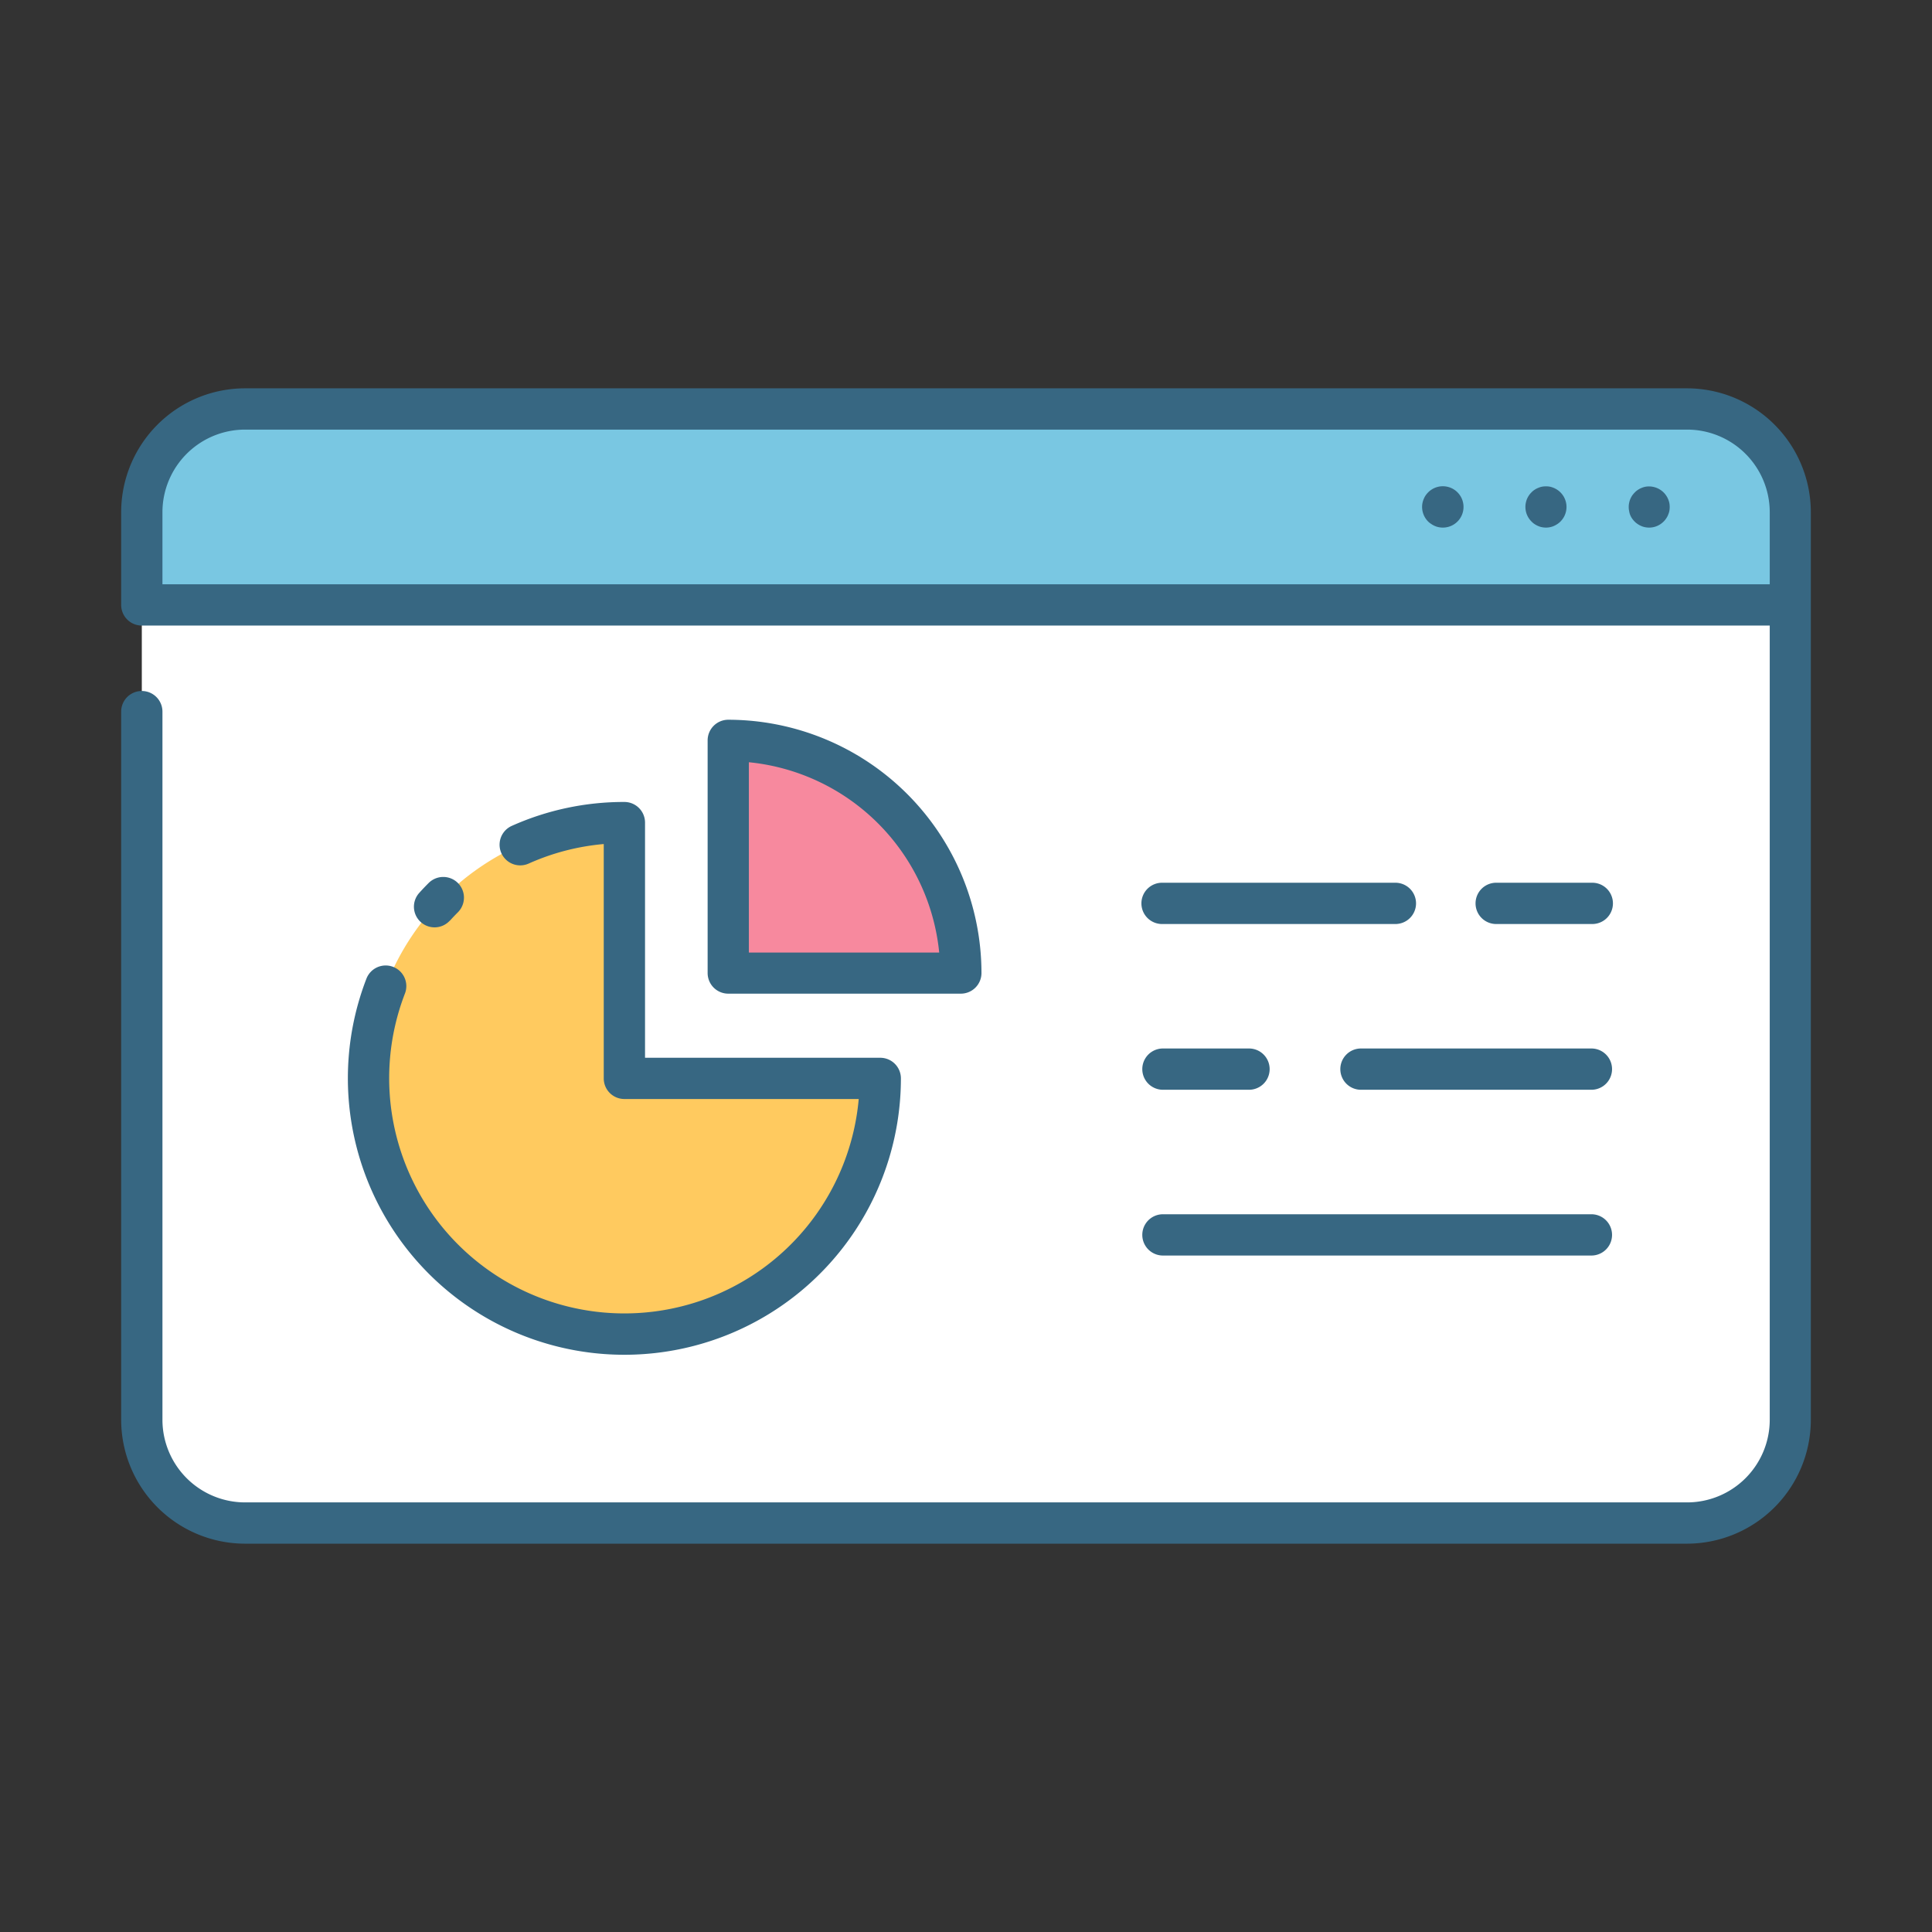 <svg id="icon" xmlns="http://www.w3.org/2000/svg" viewBox="0 0 512 512"><rect x="0" y="0" width="512" height="512" fill="#333333" stroke="none"/><defs><style>.cls-1{fill:#79c7e2;}.cls-2{fill:#fff;}.cls-3{fill:#ffca5f;}.cls-4{fill:#f7899e;}.cls-5{fill:#376782;}</style></defs><title>website analytics</title><path class="cls-1" d="M64.93,108.38H447.07a27.35,27.35,0,0,1,27.35,27.35v24.58a0,0,0,0,1,0,0H37.58a0,0,0,0,1,0,0V135.73A27.35,27.35,0,0,1,64.93,108.38Z"/><path class="cls-2" d="M37.58,160.31H474.42a0,0,0,0,1,0,0v216a27.35,27.35,0,0,1-27.35,27.35H64.93a27.35,27.35,0,0,1-27.35-27.35v-216A0,0,0,0,1,37.58,160.31Z"/><path class="cls-3" d="M97.67,285.79a67.81,67.81,0,0,0,135.61,0H165.47V218A67.8,67.8,0,0,0,97.67,285.79Z"/><path class="cls-4" d="M193,196.21v61.65h61.64A61.65,61.65,0,0,0,193,196.21Z"/><path class="cls-5" d="M447.07,102.91H64.93a32.86,32.86,0,0,0-32.82,32.82v24.58a5.47,5.47,0,0,0,5.47,5.47H469V376.27a21.91,21.91,0,0,1-21.88,21.88H64.93a21.91,21.91,0,0,1-21.88-21.88V188.59a5.47,5.47,0,0,0-10.94,0V376.27a32.87,32.87,0,0,0,32.82,32.82H447.07a32.87,32.87,0,0,0,32.82-32.82V135.73A32.86,32.86,0,0,0,447.07,102.91ZM64.93,113.85H447.07A21.91,21.91,0,0,1,469,135.73v19.11H43.05V135.73A21.91,21.91,0,0,1,64.93,113.85Z"/><path class="cls-5" d="M432,136.43a4.75,4.75,0,0,0,.5.95,5.63,5.63,0,0,0,.69.83,4.56,4.56,0,0,0,.83.68,5.32,5.32,0,0,0,.94.51,4.54,4.54,0,0,0,1,.31,5.38,5.38,0,0,0,4.92-1.5,4.18,4.18,0,0,0,.68-.83,4.32,4.32,0,0,0,.51-.95,5.16,5.16,0,0,0,.32-1,6.36,6.36,0,0,0,.1-1.07,6.68,6.68,0,0,0-.1-1.08,5.71,5.71,0,0,0-.32-1,5,5,0,0,0-.51-.94,4.8,4.8,0,0,0-.67-.82A5.51,5.51,0,0,0,436,129a5.13,5.13,0,0,0-1,.32,4.7,4.7,0,0,0-.94.5,4.23,4.23,0,0,0-.83.69,6.11,6.11,0,0,0-.69.82,5.65,5.65,0,0,0-.5.94,4.92,4.92,0,0,0-.3,1,4.45,4.45,0,0,0-.11,1.08,4.28,4.28,0,0,0,.11,1.07A4.51,4.51,0,0,0,432,136.43Z"/><path class="cls-5" d="M406.68,138.89a5.41,5.41,0,0,0,.95.51,4.46,4.46,0,0,0,1,.31,5.39,5.39,0,0,0,1.07.11,5.45,5.45,0,0,0,1.06-.11,4.7,4.7,0,0,0,1-.31,5.7,5.7,0,0,0,.94-.51,5.44,5.44,0,0,0,.84-.68,5.46,5.46,0,0,0,0-7.72,5.42,5.42,0,0,0-1.78-1.19,5.34,5.34,0,0,0-1-.32,5.87,5.87,0,0,0-2.13,0,5,5,0,0,0-1,.32,4.78,4.78,0,0,0-.95.5,4.23,4.23,0,0,0-.83.69,4.86,4.86,0,0,0-.68.82,5.7,5.7,0,0,0-.51.94,5.62,5.62,0,0,0-.3,1,5,5,0,0,0-.11,1.08,5.42,5.42,0,0,0,1.6,3.86A4.56,4.56,0,0,0,406.68,138.89Z"/><path class="cls-5" d="M379.34,138.89a5,5,0,0,0,.94.51,4.54,4.54,0,0,0,1,.31,5.37,5.37,0,0,0,1.06.11,5.48,5.48,0,1,0-3.87-9.33,6,6,0,0,0-.68.82,5,5,0,0,0-.49.94,5.33,5.33,0,0,0-.43,2.1,5.51,5.51,0,0,0,1.6,3.86A5,5,0,0,0,379.34,138.89Z"/><path class="cls-5" d="M104.18,256.23a5.47,5.47,0,0,0-7.07,3.12,73.28,73.28,0,1,0,141.64,26.44,5.47,5.47,0,0,0-5.47-5.47H170.94V218a5.47,5.47,0,0,0-5.47-5.47,72.73,72.73,0,0,0-29.83,6.33,5.47,5.47,0,1,0,4.45,10A61.81,61.81,0,0,1,160,223.68v62.11a5.46,5.46,0,0,0,5.47,5.46h62.1A62.34,62.34,0,1,1,107.31,263.3,5.46,5.46,0,0,0,104.18,256.23Z"/><path class="cls-5" d="M119.22,244c.69-.76,1.39-1.5,2.12-2.23A5.47,5.47,0,0,0,113.6,234c-.86.86-1.69,1.73-2.5,2.63a5.47,5.47,0,0,0,.4,7.72,5.47,5.47,0,0,0,7.72-.39Z"/><path class="cls-5" d="M254.63,263.33a5.47,5.47,0,0,0,5.47-5.47A67.19,67.19,0,0,0,193,190.74a5.47,5.47,0,0,0-5.47,5.47v61.65a5.47,5.47,0,0,0,5.47,5.47ZM198.46,202a56.27,56.27,0,0,1,50.44,50.44H198.46Z"/><path class="cls-5" d="M421.74,244.87a5.47,5.47,0,1,0,0-10.93h-25a5.47,5.47,0,1,0,0,10.93Z"/><path class="cls-5" d="M355.2,283.33a5.47,5.47,0,0,0,5.47,5.47h61.07a5.47,5.47,0,0,0,0-10.94H360.67A5.47,5.47,0,0,0,355.2,283.33Z"/><path class="cls-5" d="M308.19,332.73H421.74a5.47,5.47,0,1,0,0-10.94H308.19a5.47,5.47,0,1,0,0,10.94Z"/><path class="cls-5" d="M369.56,233.94H308.19a5.47,5.47,0,1,0,0,10.93h61.37a5.47,5.47,0,1,0,0-10.93Z"/><path class="cls-5" d="M308.19,288.8H331a5.47,5.47,0,0,0,0-10.94H308.19a5.47,5.47,0,1,0,0,10.94Z"/></svg>